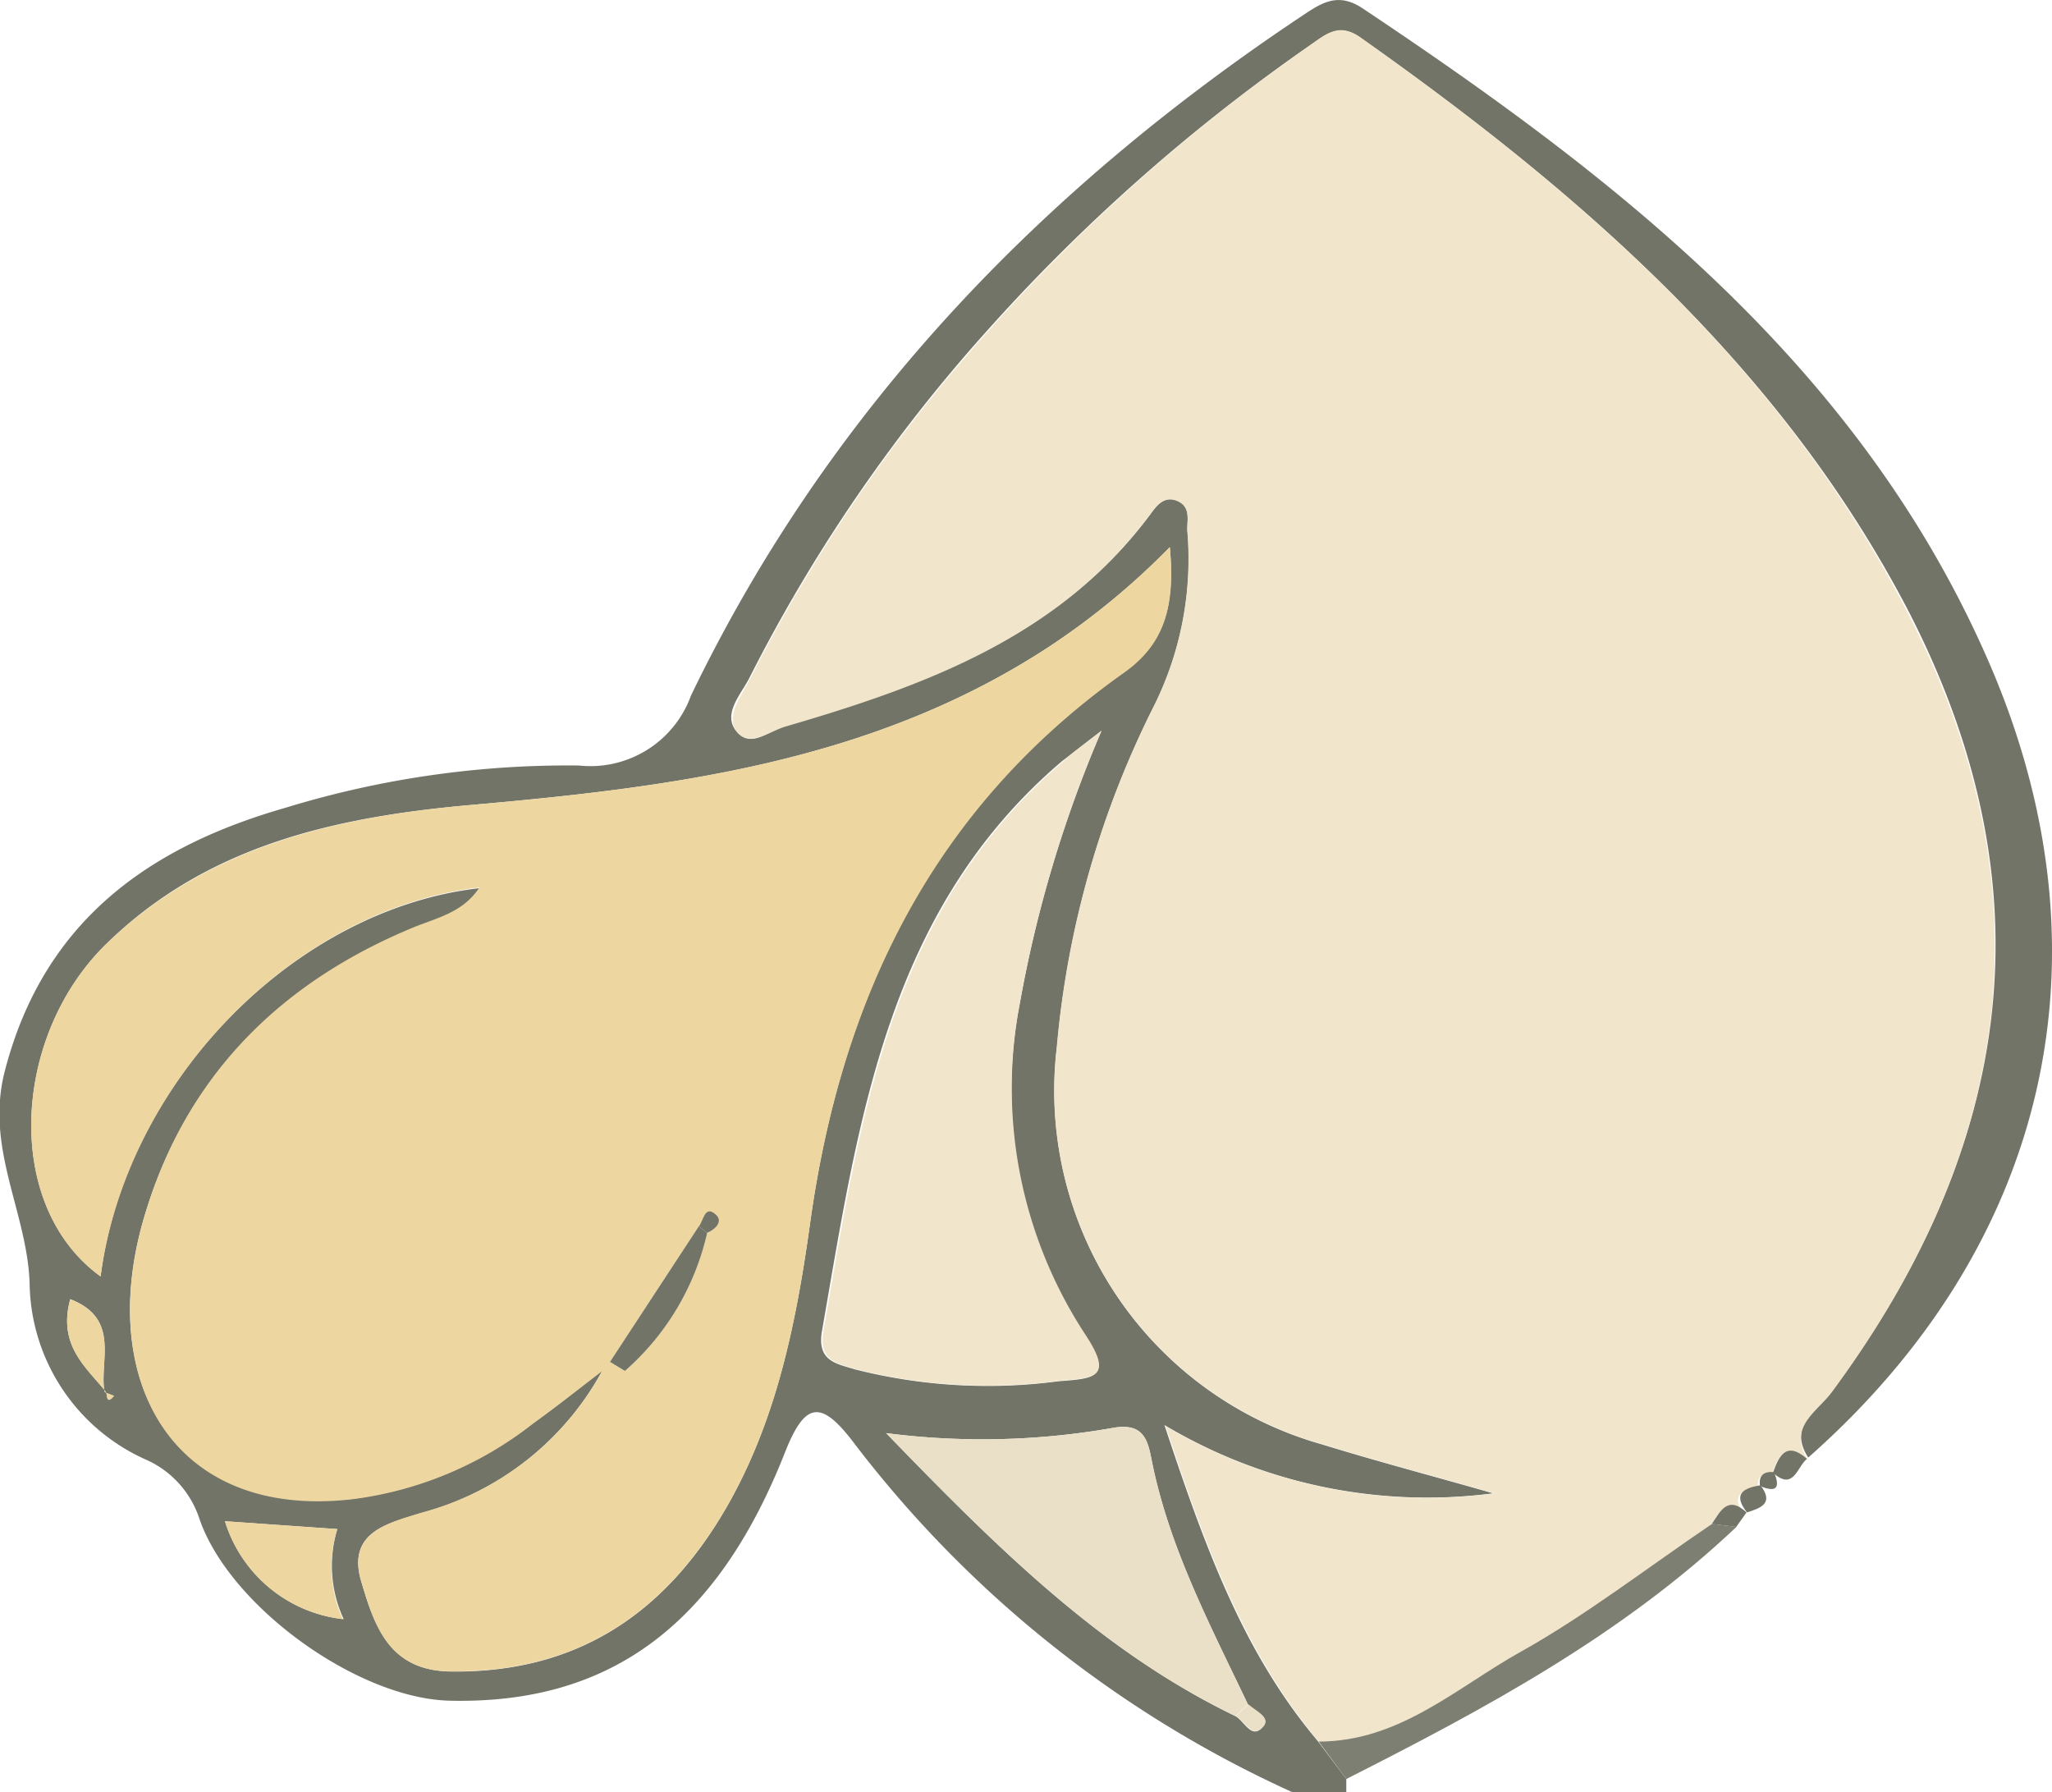 <svg xmlns="http://www.w3.org/2000/svg" viewBox="0 0 83.83 73.21"><g id="Ebene_2" data-name="Ebene 2"><g id="Ebene_1-2" data-name="Ebene 1"><path d="M52.8,73.21a46.85,46.85,0,0,1-18-14.38c-1.29-1.66-1.93-1.54-2.74.52-2.81,7.12-7.24,10.28-13.71,10.12-3.77-.1-9-3.88-10.21-7.45A4,4,0,0,0,6,59.64a8,8,0,0,1-4.79-7.22c-.1-2.94-1.85-5.55-1-8.72C1.81,37.58,6.14,34.58,11.65,33a39.39,39.39,0,0,1,12-1.73,4.37,4.37,0,0,0,4.58-2.86C33.86,16.73,42.53,7.75,53.22.63c.78-.52,1.44-.95,2.43-.3C66.16,7.34,76,15,81.23,27s2.47,23.87-7.36,32.54c-.85-1.33.39-1.95,1-2.75,7.4-10,8.92-20.55,3.08-31.86C72.77,15,64.6,7.91,55.63,1.57c-.92-.66-1.46-.17-2.14.3a75.12,75.12,0,0,0-13.22,11.7,65.43,65.43,0,0,0-9.65,14.11c-.33.67-1.13,1.48-.53,2.2s1.33-.05,2-.24C37.78,28,43.27,26,47,21c.24-.33.56-.78,1.11-.54s.38.77.4,1.19a13.48,13.48,0,0,1-1.33,7.12,38.49,38.49,0,0,0-4,14A15,15,0,0,0,54,59c2.34.72,4.7,1.34,7,2a20.94,20.94,0,0,1-13.43-2.79c1.66,5,3.22,9.3,6.25,12.89L55,72.67v.54ZM4.31,56.83c.1.1,0,.6.35.19l-.39-.15c-.23-1.26.68-3-1.4-3.8C2.36,54.94,3.49,55.82,4.31,56.83ZM50.47,70.1c.37.21.68,1,1.13.42.31-.37-.33-.63-.62-.9-1.55-3.26-3.25-6.46-3.95-10.07-.16-.81-.38-1.44-1.58-1.22a30.67,30.67,0,0,1-9.25.21C40.78,63.27,45,67.46,50.47,70.1ZM47.79,22.35a30.1,30.1,0,0,1-4.92,4.06c-7.21,4.73-15.41,5.75-23.72,6.48-5.45.49-10.71,1.64-14.83,5.69C.49,42.34.12,49.25,4.11,52.14c1-7.93,7.92-15,15.48-15.86-.66,1-1.7,1.22-2.67,1.62C11.33,40.2,7.45,44.14,5.81,50c-1.82,6.6,1.4,12,8.6,11.22a15,15,0,0,0,7.37-3.09c1-.7,1.89-1.43,2.83-2.15a11.9,11.9,0,0,1-7.39,5.82c-1.34.42-3.07.76-2.46,2.81.54,1.82,1.14,3.64,3.67,3.67,5.15.06,8.74-2.37,11.24-6.69C31.74,58,32.53,54,33.09,50c1.28-9.29,5-17,12.83-22.56C47.59,26.3,48,24.72,47.79,22.35ZM45,29.85c-.94.72-1.29,1-1.61,1.24-7.19,6.11-8.32,14.76-9.81,23.28-.22,1.25.62,1.34,1.36,1.57a22,22,0,0,0,8.32.48c1.52-.11,2.21-.17,1-1.93A18.36,18.36,0,0,1,41.66,41,50.79,50.79,0,0,1,45,29.85ZM9.19,62.14a5.72,5.72,0,0,0,4.85,4,5.18,5.18,0,0,1-.26-3.68Z" style="fill:#727468"/><path d="M53.87,71.14c-3-3.59-4.59-7.87-6.25-12.89A20.94,20.94,0,0,0,61.05,61c-2.35-.67-4.71-1.29-7-2A15,15,0,0,1,43.17,42.78a38.49,38.49,0,0,1,4-14,13.48,13.48,0,0,0,1.33-7.12c0-.42.15-.95-.4-1.19s-.87.21-1.11.54c-3.7,5-9.19,7-14.87,8.66-.68.19-1.47.87-2,.24s.2-1.53.53-2.2a65.43,65.43,0,0,1,9.65-14.11A75.12,75.12,0,0,1,53.49,1.87c.68-.47,1.22-1,2.14-.3C64.6,7.91,72.77,15,77.92,25c5.84,11.31,4.32,21.85-3.08,31.86-.58.8-1.82,1.42-1,2.75h-.05c-.84-.73-1.14-.14-1.39.57l0,0c-.42,0-.63.14-.57.57l0,0c-.67.12-1.16.34-.55,1.11h0c-.76-.71-1.07-.05-1.42.47-2.6,1.76-5.09,3.69-7.81,5.22S57.18,71.19,53.87,71.14Z" style="fill:#f1e6cc"/><path d="M53.87,71.14c3.31,0,5.64-2.21,8.26-3.67s5.21-3.46,7.81-5.22l1,.12C66.26,66.8,60.67,69.8,55,72.67Z" style="fill:#7e7f73"/><path d="M72.43,60.16c.25-.71.55-1.3,1.39-.57C73.41,59.92,73.28,60.92,72.43,60.16Z" style="fill:#727468"/><path d="M71.37,61.78c-.61-.77-.12-1,.55-1.11C72.49,61.42,71.92,61.6,71.37,61.78Z" style="fill:#727468"/><path d="M70.93,62.37l-1-.12c.35-.52.66-1.18,1.42-.47Z" style="fill:#727468"/><path d="M71.9,60.7c-.06-.43.15-.6.57-.57Q72.89,61.12,71.9,60.7Z" style="fill:#727468"/><path d="M47.79,22.35c.23,2.37-.2,3.95-1.87,5.13C38.13,33,34.37,40.75,33.09,50c-.56,4-1.35,8-3.42,11.58-2.5,4.32-6.09,6.75-11.24,6.69-2.53,0-3.13-1.85-3.67-3.67-.61-2,1.12-2.39,2.46-2.81A11.9,11.9,0,0,0,24.61,56c-.94.72-1.87,1.45-2.83,2.15a15,15,0,0,1-7.37,3.09C7.21,62.08,4,56.63,5.81,50c1.64-5.89,5.52-9.83,11.11-12.13,1-.4,2-.61,2.67-1.62C12,37.13,5.16,44.21,4.11,52.14c-4-2.89-3.62-9.8.21-13.56,4.12-4,9.38-5.2,14.83-5.69,8.31-.73,16.51-1.75,23.72-6.48A30.1,30.1,0,0,0,47.79,22.35ZM28.55,50.09l-3.63,5.54.61.37a10.6,10.6,0,0,0,3.36-5.64c.38-.17.61-.58.29-.8S28.74,49.87,28.55,50.09Z" style="fill:#edd69f"/><path d="M45,29.85A50.79,50.79,0,0,0,41.66,41a18.36,18.36,0,0,0,2.65,13.47c1.17,1.76.48,1.82-1,1.93A22,22,0,0,1,35,55.94c-.74-.23-1.58-.32-1.36-1.57,1.49-8.52,2.62-17.17,9.81-23.28C43.72,30.81,44.07,30.57,45,29.85Z" style="fill:#f1e6cc"/><path d="M50.47,70.1C45,67.46,40.78,63.27,36.2,58.54a30.67,30.67,0,0,0,9.25-.21c1.2-.22,1.42.41,1.58,1.22.7,3.61,2.4,6.81,3.95,10.07Z" style="fill:#eae0c8"/><path d="M9.19,62.14l4.59.32A5.18,5.18,0,0,0,14,66.14,5.72,5.72,0,0,1,9.19,62.14Z" style="fill:#edd69f"/><path d="M4.31,56.83c-.82-1-1.95-1.89-1.44-3.76,2.08.81,1.17,2.54,1.4,3.8Z" style="fill:#edd69f"/><path d="M51,69.62c.29.27.93.53.62.9-.45.54-.76-.21-1.13-.42Z" style="fill:#eae0c8"/><path d="M4.27,56.87l.39.15c-.37.41-.25-.09-.35-.19Z" style="fill:#edd69f"/><path d="M28.89,50.36A10.6,10.6,0,0,1,25.53,56l-.61-.37,3.63-5.54Z" style="fill:#727468"/><path d="M28.55,50.09c.19-.22.23-.82.63-.53s.09.63-.29.8Z" style="fill:#727468"/></g></g></svg>